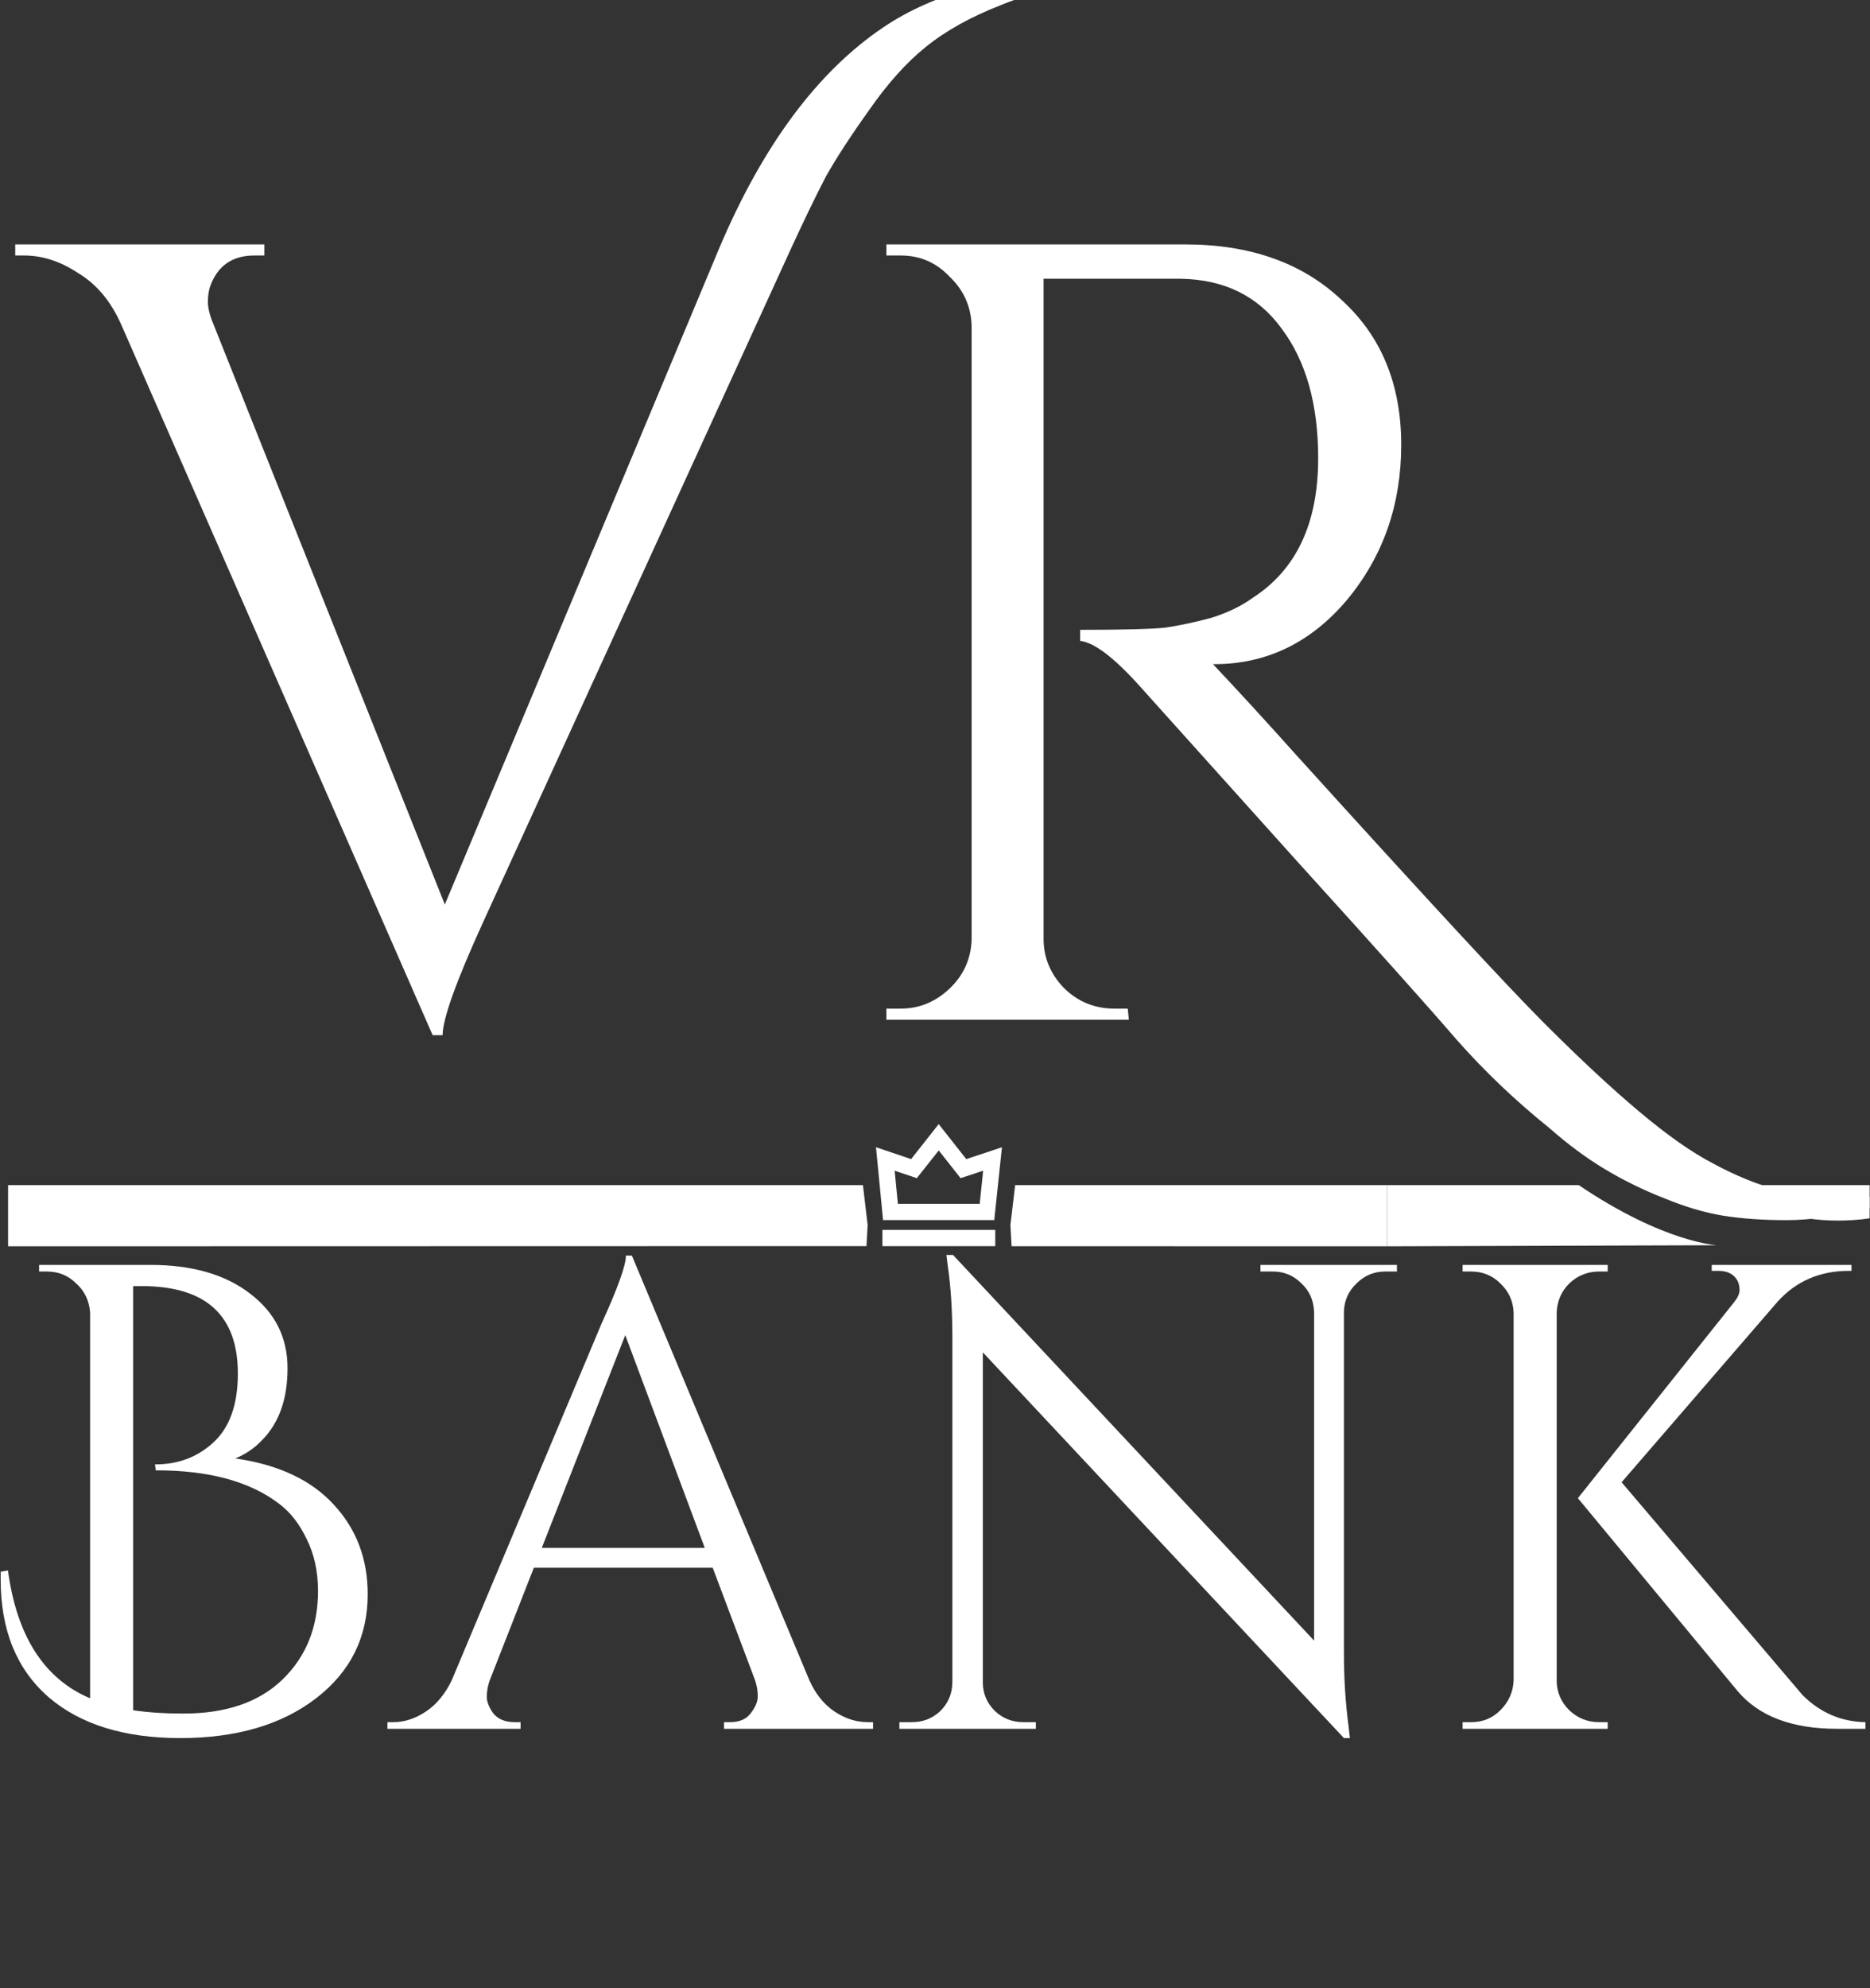 <svg width="1620" height="1722" viewBox="0 0 1620 1722" fill="none" xmlns="http://www.w3.org/2000/svg">
<rect x="0" y="0" width="1620" height="1722" fill="#333333" stroke="none"/>
<g clip-path="url(#clip0_101_2)">
<path d="M765.202 23.686C786.944 8.978 812.842 -2.532 842.897 -10.845C872.951 -19.158 897.251 -23.314 915.795 -23.314C934.34 -23.314 946.17 -23.314 951.285 -23.314V-13.723C921.231 -12.444 893.094 -6.369 866.877 4.502C840.659 14.733 818.917 26.883 801.652 40.951C785.026 54.38 768.719 72.605 752.733 95.625C736.746 118.006 724.277 137.19 715.324 153.176C707.012 169.163 697.1 189.626 685.59 214.565L418.935 797.752C395.275 849.548 383.445 882.481 383.445 896.549H374.812L105.28 281.708C96.327 261.245 83.858 246.218 67.871 236.626C52.524 226.395 36.857 221.279 20.871 221.279H13.197V211.687H229.015V221.279H220.382C201.199 221.279 188.409 230.231 182.015 248.136C180.736 251.973 180.096 256.449 180.096 261.565C180.096 266.681 181.695 273.075 184.892 280.749L385.363 783.364L623.242 214.565C660.97 125.68 708.29 62.053 765.202 23.686ZM1619.62 1046.18C1592.77 1053.22 1568.79 1056.73 1547.68 1056.73C1527.22 1056.73 1509 1055.45 1493.01 1052.9C1477.02 1050.34 1459.76 1045.22 1441.21 1037.55C1423.31 1030.52 1406.36 1022.2 1390.38 1012.61C1374.39 1003.02 1358.4 991.189 1342.42 977.121C1313 953.461 1286.14 927.882 1261.85 900.386C1238.19 872.889 1192.14 821.412 1123.72 745.956C1055.3 669.86 1009.9 619.343 987.517 594.404C965.136 569.465 947.871 556.356 935.721 555.077V545.485C972.81 545.485 997.429 544.846 1009.58 543.567C1022.37 541.648 1035.8 538.771 1049.86 534.934C1063.93 530.458 1075.76 524.703 1085.35 517.669C1123.08 493.369 1141.95 453.083 1141.95 396.811C1141.95 350.13 1131.4 312.722 1110.29 284.586C1089.83 256.449 1060.74 242.061 1023.01 241.422H904.068V813.099C904.068 829.086 909.823 843.154 921.333 855.304C933.483 867.453 948.19 873.528 965.456 873.528H976.966L977.925 883.12H767.863V873.528H780.332C796.319 873.528 810.387 867.773 822.536 856.263C834.686 844.753 841.081 830.684 841.72 814.058V281.708C841.081 265.082 834.686 251.014 822.536 239.504C811.026 227.354 796.958 221.279 780.332 221.279H767.863V211.687H1026.84C1083.12 211.687 1128.2 227.674 1162.09 259.647C1196.62 290.98 1213.89 332.865 1213.89 385.3C1213.89 437.097 1198.22 481.859 1166.89 519.587C1135.55 556.676 1097.18 575.22 1051.78 575.22C1051.78 575.22 1051.46 575.22 1050.82 575.22C1072.57 598.241 1097.18 625.098 1124.68 655.792C1235.31 777.929 1306.29 854.664 1337.62 885.998C1368.95 917.331 1396.45 942.91 1420.11 962.733C1444.41 983.196 1465.83 998.223 1484.38 1007.81C1522.11 1028.28 1559.51 1038.51 1596.6 1038.51C1604.28 1038.51 1611.95 1037.87 1619.62 1036.59V1046.18Z" fill="white"/>
<path d="M227.294 1247.01C220.406 1254.28 212.562 1259.64 203.762 1263.08C241.26 1268.44 269.766 1281.83 289.28 1303.26C308.794 1324.3 318.551 1350.13 318.551 1380.74C318.551 1417.85 303.629 1447.89 273.783 1470.85C243.938 1493.81 204.718 1505.29 156.124 1505.29C107.53 1505.29 69.458 1493.42 41.908 1469.7C14.359 1445.59 0.584 1411.73 0.584 1368.11C0.584 1365.82 0.584 1363.52 0.584 1361.22L6.897 1360.08C14.55 1417.09 38.273 1454.01 78.067 1470.85V1136.81C77.302 1126.48 73.284 1118.06 66.014 1111.56C59.127 1104.67 50.709 1101.23 40.76 1101.23H33.873V1095.49H130.296C166.264 1095.49 194.961 1103.71 216.389 1120.17C238.199 1136.62 249.104 1158.24 249.104 1185.02C249.104 1211.42 241.834 1232.09 227.294 1247.01ZM115.374 1113.85V1481.18C128.001 1483.09 142.541 1484.05 158.994 1484.05C195.726 1484.05 224.233 1474.29 244.512 1454.78C265.174 1434.88 275.505 1409.24 275.505 1377.87C275.505 1361.03 272.253 1346.11 265.748 1333.1C259.626 1320.09 251.782 1309.95 242.216 1302.68C216.962 1283.17 181.378 1273.41 135.462 1273.41C135.079 1273.41 134.888 1273.41 134.888 1273.41L134.314 1268.24C134.697 1268.24 134.888 1268.24 134.888 1268.24C154.402 1268.24 171.047 1261.93 184.821 1249.3C198.979 1236.29 206.057 1216.4 206.057 1189.61C206.057 1139.11 178.317 1113.85 122.835 1113.85H115.374ZM751.739 1491.51H756.33V1497.25H627.192V1491.51H632.358C640.393 1491.51 646.324 1489.02 650.15 1484.05C654.359 1478.69 656.463 1473.72 656.463 1469.13C656.463 1464.53 655.698 1459.94 654.168 1455.35L617.435 1357.78H462.469L424.014 1455.93C422.484 1460.52 421.719 1465.11 421.719 1469.7C421.719 1473.91 423.632 1478.69 427.458 1484.05C431.667 1489.02 437.789 1491.51 445.824 1491.51H450.99V1497.25H335.626V1491.51H340.792C350.358 1491.51 359.732 1488.45 368.915 1482.33C378.098 1476.21 385.56 1467.21 391.299 1455.35L521.012 1146.57C535.169 1115.57 542.248 1095.87 542.248 1087.45H547.413L701.231 1455.35C706.588 1467.21 713.858 1476.21 723.041 1482.33C732.225 1488.45 741.79 1491.51 751.739 1491.51ZM469.356 1340.56H610.548L541.674 1156.32L469.356 1340.56Z" fill="white"/>
<path d="M1199.84 1101.23C1190.28 1101.23 1182.05 1104.67 1175.16 1111.56C1168.27 1118.06 1164.64 1126.1 1164.26 1135.66V1431.82C1164.26 1454.01 1165.6 1475.06 1168.27 1494.95L1169.42 1505.29H1164.26L851.455 1171.25V1457.07C851.455 1466.64 854.899 1474.87 861.786 1481.75C868.674 1488.26 876.9 1491.51 886.466 1491.51H897.371V1497.25H779.138V1491.51H790.043C799.609 1491.51 807.835 1488.26 814.723 1481.75C821.61 1474.87 825.054 1466.45 825.054 1456.5V1158.62C825.054 1135.28 823.714 1114.43 821.036 1096.06L819.888 1086.88H825.628L1138.43 1420.91V1136.24C1138.05 1126.29 1134.41 1118.06 1127.52 1111.56C1120.64 1104.67 1112.41 1101.23 1102.84 1101.23H1091.94V1095.49H1210.17V1101.23H1199.84Z" fill="white"/>
<path d="M1385.3 1491.51H1392.76V1497.25H1267.07V1491.51H1274.53C1284.48 1491.51 1292.89 1488.07 1299.78 1481.18C1307.05 1473.91 1310.88 1465.3 1311.26 1455.35V1136.81C1310.88 1126.86 1307.05 1118.44 1299.78 1111.56C1292.89 1104.67 1284.48 1101.23 1274.53 1101.23H1267.07V1095.49H1392.76V1101.23H1385.3C1375.35 1101.23 1366.74 1104.67 1359.47 1111.56C1352.59 1118.44 1348.95 1126.86 1348.57 1136.81V1455.35C1348.57 1465.3 1352.2 1473.91 1359.47 1481.18C1366.74 1488.07 1375.35 1491.51 1385.3 1491.51ZM1616.03 1497.25H1591.35C1552.32 1497.25 1523.62 1486.34 1505.26 1464.53L1366.93 1297.52L1502.39 1127.63C1505.45 1123.8 1506.98 1120.36 1506.98 1117.3C1506.98 1114.24 1506.4 1111.56 1505.26 1109.26C1502.19 1103.52 1496.65 1100.65 1488.61 1100.65H1482.87V1095.49H1603.97V1100.65H1601.68C1576.42 1100.65 1555.76 1109.64 1539.69 1127.63L1404.81 1283.74L1561.5 1467.98C1576.81 1483.28 1594.98 1491.13 1616.03 1491.51V1497.25Z" fill="white"/>
<path d="M868 993.61L837.09 1003.86L813.2 973.56L789.32 1003.84L758.87 993.58L765.01 1056.69H861.33L868 993.61ZM794.24 1020.37L813.24 996.37L832.18 1020.37L851.72 1013.89L848.72 1042.61H777.84L775.05 1013.92L794.24 1020.37Z" fill="white"/>
<path d="M862.21 1065.15H764.45V1079.25H862.21V1065.15Z" fill="white"/>
<path d="M1201.66 1026.38L879.44 1026.37L875.33 1060.97L876.36 1079.3L1201.66 1079.37" fill="white"/>
<path d="M7 1026.4L747.56 1026.37L751.66 1060.91L750.64 1079.2L7 1079.37V1026.4Z" fill="white"/>
<path d="M1487.67 1078.46C1487.67 1078.46 1441.67 1076.46 1367.67 1026.37H1201.67V1079.37L1487.67 1078.46Z" fill="white"/>
<path d="M1485.67 1026.37C1486.67 1026.37 1543.38 1066.31 1619.67 1055.15V1026.37H1485.67Z" fill="white"/>
</g>
<defs>
<clipPath id="clip0_101_2">
<rect width="1619.67" height="1721.37" fill="white"/>
</clipPath>
</defs>
</svg>
